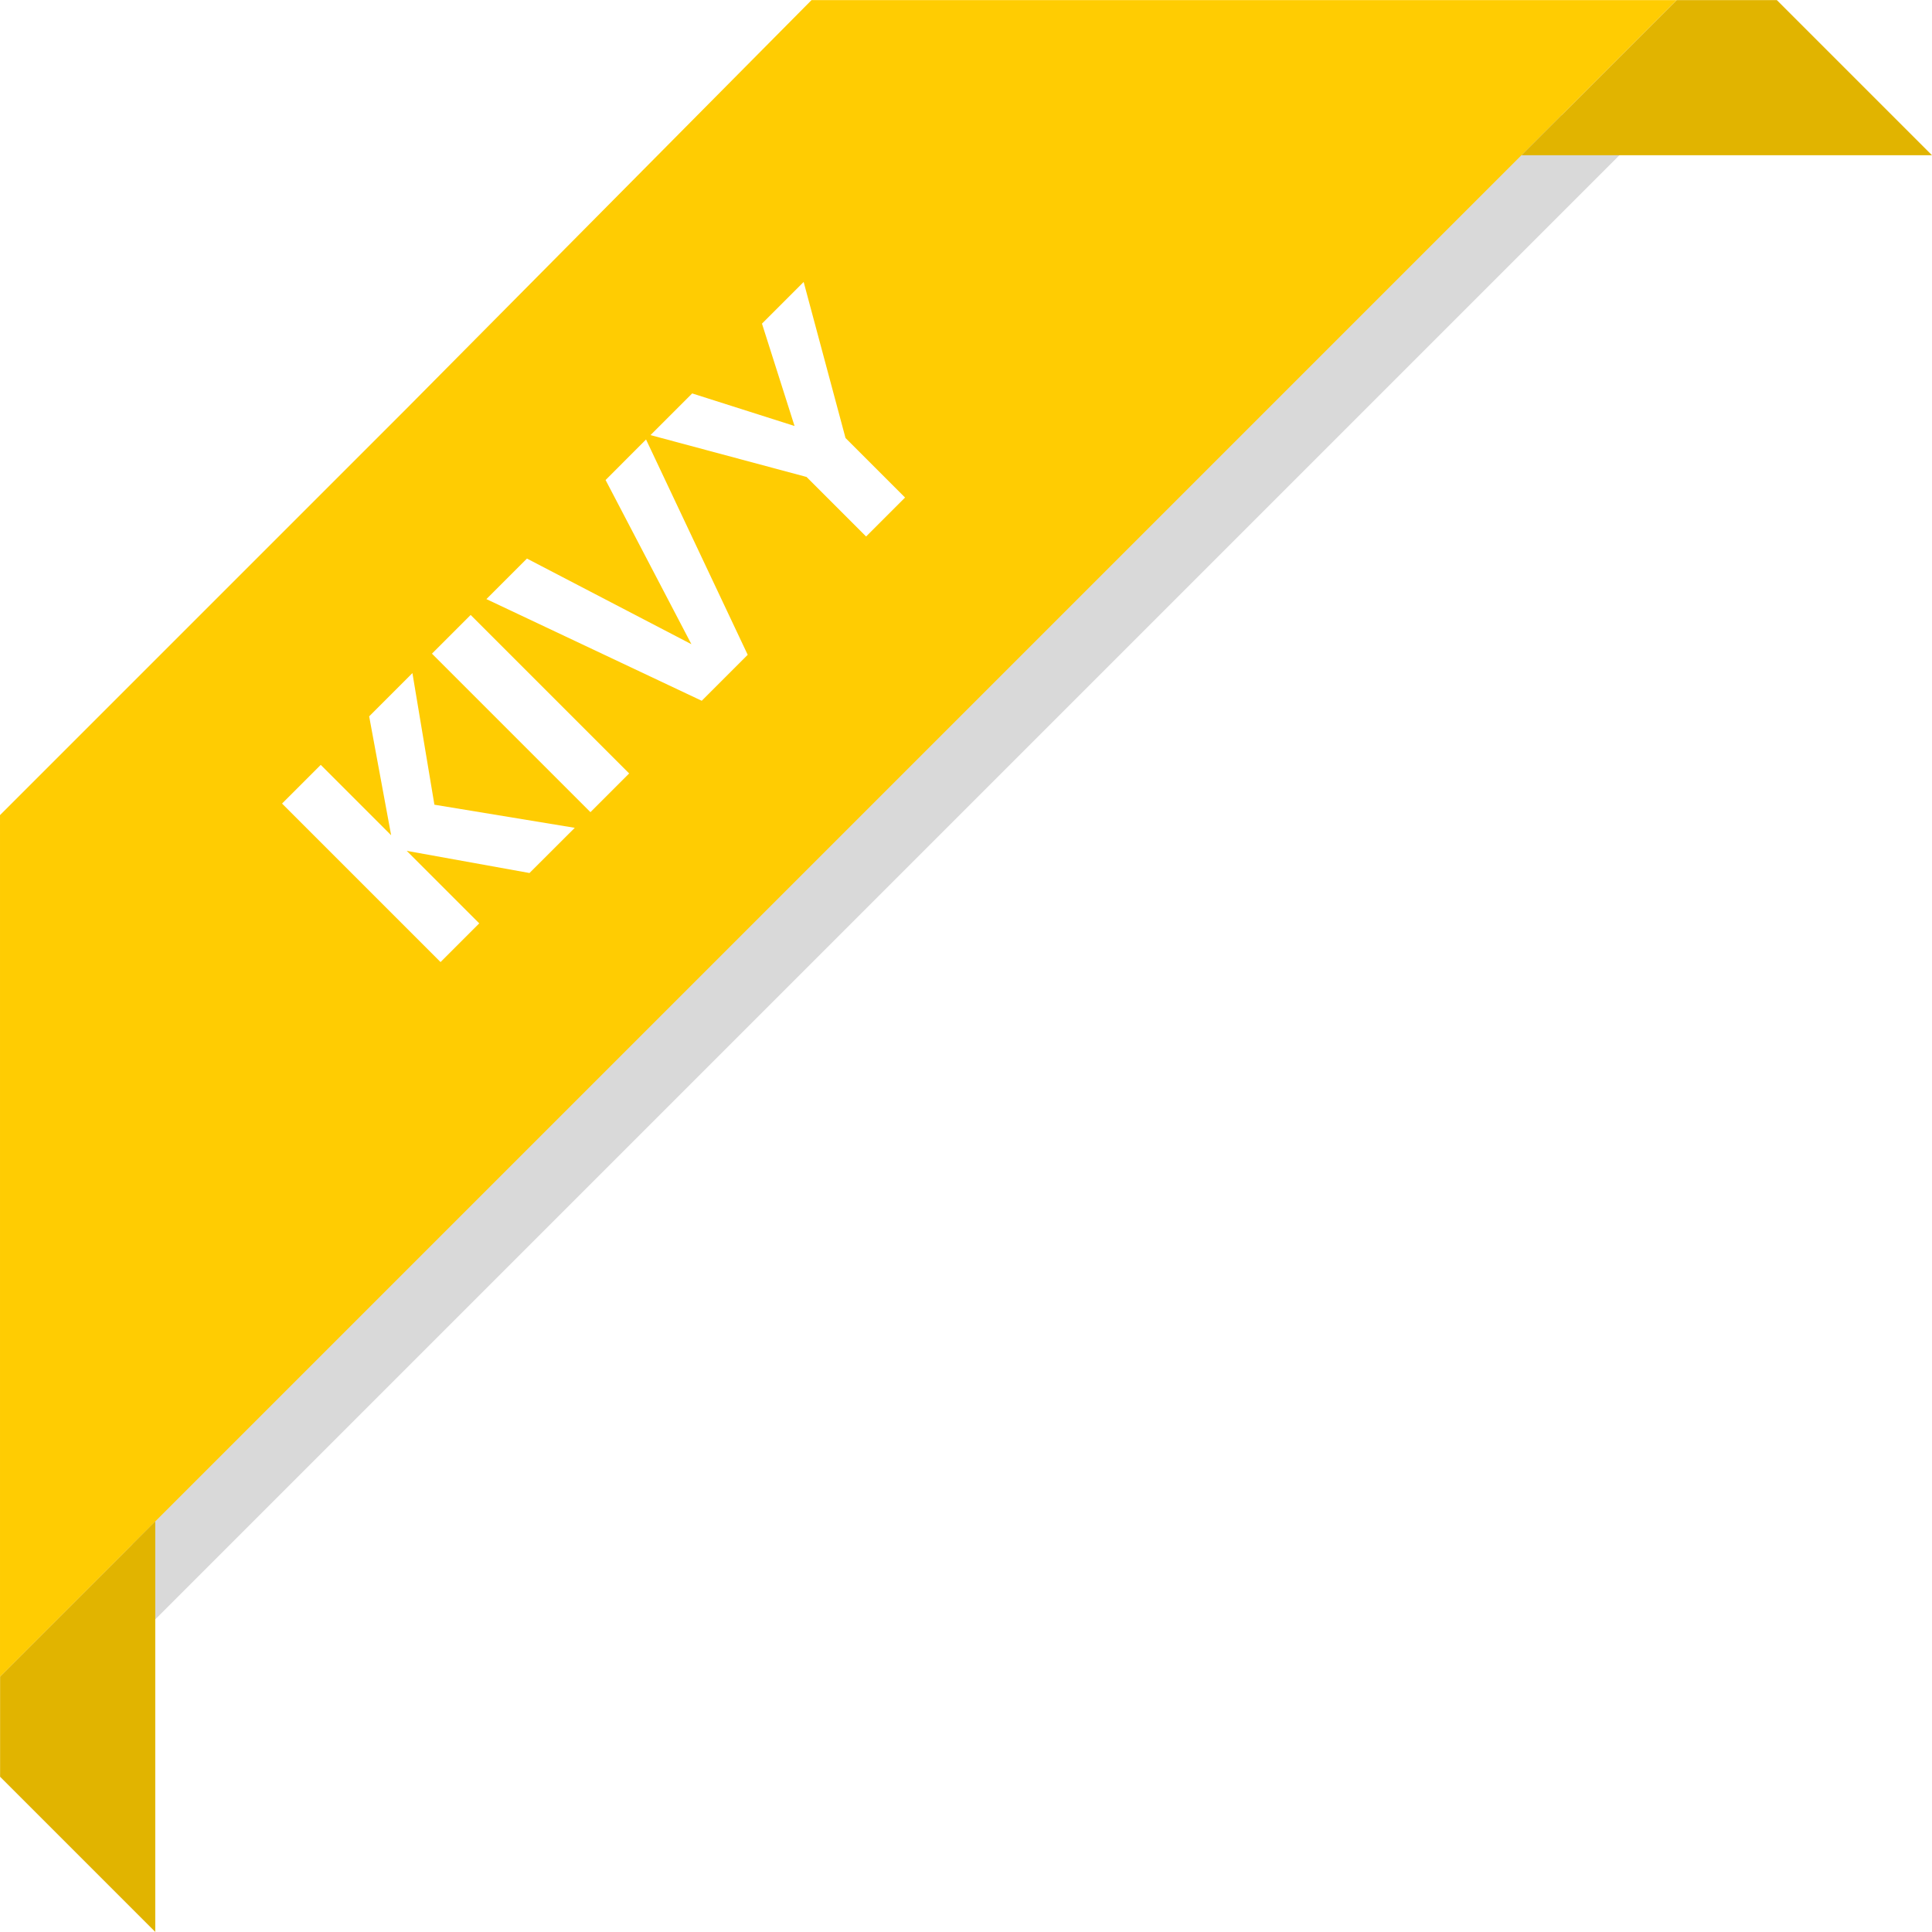 <?xml version="1.0" encoding="UTF-8" standalone="no"?>
<svg
   xmlns:dc="http://purl.org/dc/elements/1.1/"
   xmlns:cc="http://creativecommons.org/ns#"
   xmlns:rdf="http://www.w3.org/1999/02/22-rdf-syntax-ns#"
   xmlns:svg="http://www.w3.org/2000/svg"
   xmlns="http://www.w3.org/2000/svg"
   xmlns:sodipodi="http://sodipodi.sourceforge.net/DTD/sodipodi-0.dtd"
   xmlns:inkscape="http://www.inkscape.org/namespaces/inkscape"
   width="22.064mm"
   height="22.064mm"
   viewBox="0 0 22.064 22.064"
   version="1.1"
   id="svg47248"
   inkscape:version="1.0.1 (0767f8302a, 2020-10-17)"
   sodipodi:docname="kivy-badge.svg">
  <defs
     id="defs47242">
    <filter
       inkscape:collect="always"
       style="color-interpolation-filters:sRGB"
       id="filter1201"
       x="-0.027"
       width="1.054"
       y="-0.027"
       height="1.054">
      <feGaussianBlur
         inkscape:collect="always"
         stdDeviation="0.196"
         id="feGaussianBlur1203" />
    </filter>
  </defs>
  <sodipodi:namedview
     id="base"
     pagecolor="#ffffff"
     bordercolor="#666666"
     borderopacity="1.0"
     inkscape:pageopacity="0.0"
     inkscape:pageshadow="2"
     inkscape:zoom="2.8"
     inkscape:cx="-58.846586"
     inkscape:cy="36.442432"
     inkscape:document-units="mm"
     inkscape:current-layer="layer1"
     inkscape:document-rotation="0"
     showgrid="false"
     fit-margin-top="0"
     fit-margin-left="0"
     fit-margin-right="0"
     fit-margin-bottom="0"
     inkscape:window-width="2560"
     inkscape:window-height="993"
     inkscape:window-x="0"
     inkscape:window-y="0"
     inkscape:window-maximized="1" />
  <g
     inkscape:label="Layer 1"
     inkscape:groupmode="layer"
     id="layer1"
     transform="translate(-7.113,-15.762)">
    <path
       style="fill:#000000;fill-opacity:0.15;stroke:none;stroke-width:0.265px;stroke-linecap:butt;stroke-linejoin:miter;stroke-opacity:1;filter:url(#filter1201)"
       d="m 8.625,32.68 v 1.837 l 17.439,-17.439 h -1.837 z"
       id="path2393"
       sodipodi:nodetypes="ccccc" />
    <path
       style="fill:#000000;fill-opacity:0;stroke:none;stroke-width:0.265px;stroke-linecap:butt;stroke-linejoin:miter;stroke-opacity:1"
       d="m 7.113,25.07 -7e-7,12.114 21.422,-21.422 H 16.382 Z"
       id="path48094" />
    <path
       style="fill:#ffcc02;fill-opacity:1;stroke:none;stroke-width:0.334;stroke-linecap:butt;stroke-linejoin:miter;stroke-miterlimit:4;stroke-dasharray:none;stroke-opacity:1"
       d="m 11.745,20.439 -4.632,4.632 5e-7,9.839 19.147,-19.147 h -9.879 z"
       id="path847"
       sodipodi:nodetypes="cccccc" />
    <path
       d="m 13.677,25.216 -1.603,-0.264 -0.251,-1.503 -0.494,0.494 0.251,1.358 -0.804,-0.804 -0.442,0.442 1.81,1.81 0.442,-0.442 -0.828,-0.828 1.402,0.253 z"
       style="font-style:normal;font-variant:normal;font-weight:bold;font-stretch:normal;font-size:3.657px;line-height:1.25;font-family:'MADE TOMMY';-inkscape-font-specification:'MADE TOMMY Bold';fill:#ffffff;fill-opacity:1;stroke:none;stroke-width:0.091"
       id="path1618" />
    <path
       d="m 12.046,23.227 1.81,1.81 0.442,-0.442 -1.81,-1.81 z"
       style="font-style:normal;font-variant:normal;font-weight:bold;font-stretch:normal;font-size:3.657px;line-height:1.25;font-family:'MADE TOMMY';-inkscape-font-specification:'MADE TOMMY Bold';fill:#ffffff;fill-opacity:1;stroke:none;stroke-width:0.091"
       id="path1620" />
    <path
       d="m 14.029,21.244 0.98,1.875 -1.878,-0.978 -0.463,0.463 2.459,1.161 0.525,-0.525 -1.161,-2.459 z"
       style="font-style:normal;font-variant:normal;font-weight:bold;font-stretch:normal;font-size:3.657px;line-height:1.25;font-family:'MADE TOMMY';-inkscape-font-specification:'MADE TOMMY Bold';fill:#ffffff;fill-opacity:1;stroke:none;stroke-width:0.091"
       id="path1622" />
    <path
       d="m 16.291,18.982 -0.476,0.476 0.372,1.169 -1.169,-0.372 -0.476,0.476 1.782,0.478 0.68,0.68 0.445,-0.445 -0.68,-0.68 z"
       style="font-style:normal;font-variant:normal;font-weight:bold;font-stretch:normal;font-size:3.657px;line-height:1.25;font-family:'MADE TOMMY';-inkscape-font-specification:'MADE TOMMY Bold';fill:#ffffff;fill-opacity:1;stroke:none;stroke-width:0.091"
       id="path1624" />
    <path
       style="fill:#e1b400;fill-opacity:1;stroke:none;stroke-width:0.265px;stroke-linecap:butt;stroke-linejoin:miter;stroke-opacity:1"
       d="m 8.886,33.137 -1.772,1.772 v 1.144 l 1.772,1.772 z"
       id="path2395" />
    <path
       style="fill:#e1b400;fill-opacity:1;stroke:none;stroke-width:0.265px;stroke-linecap:butt;stroke-linejoin:miter;stroke-opacity:1"
       d="m 29.177,17.535 -1.772,-1.772 h -1.144 l -1.772,1.772 z"
       id="path2397" />
  </g>
</svg>
